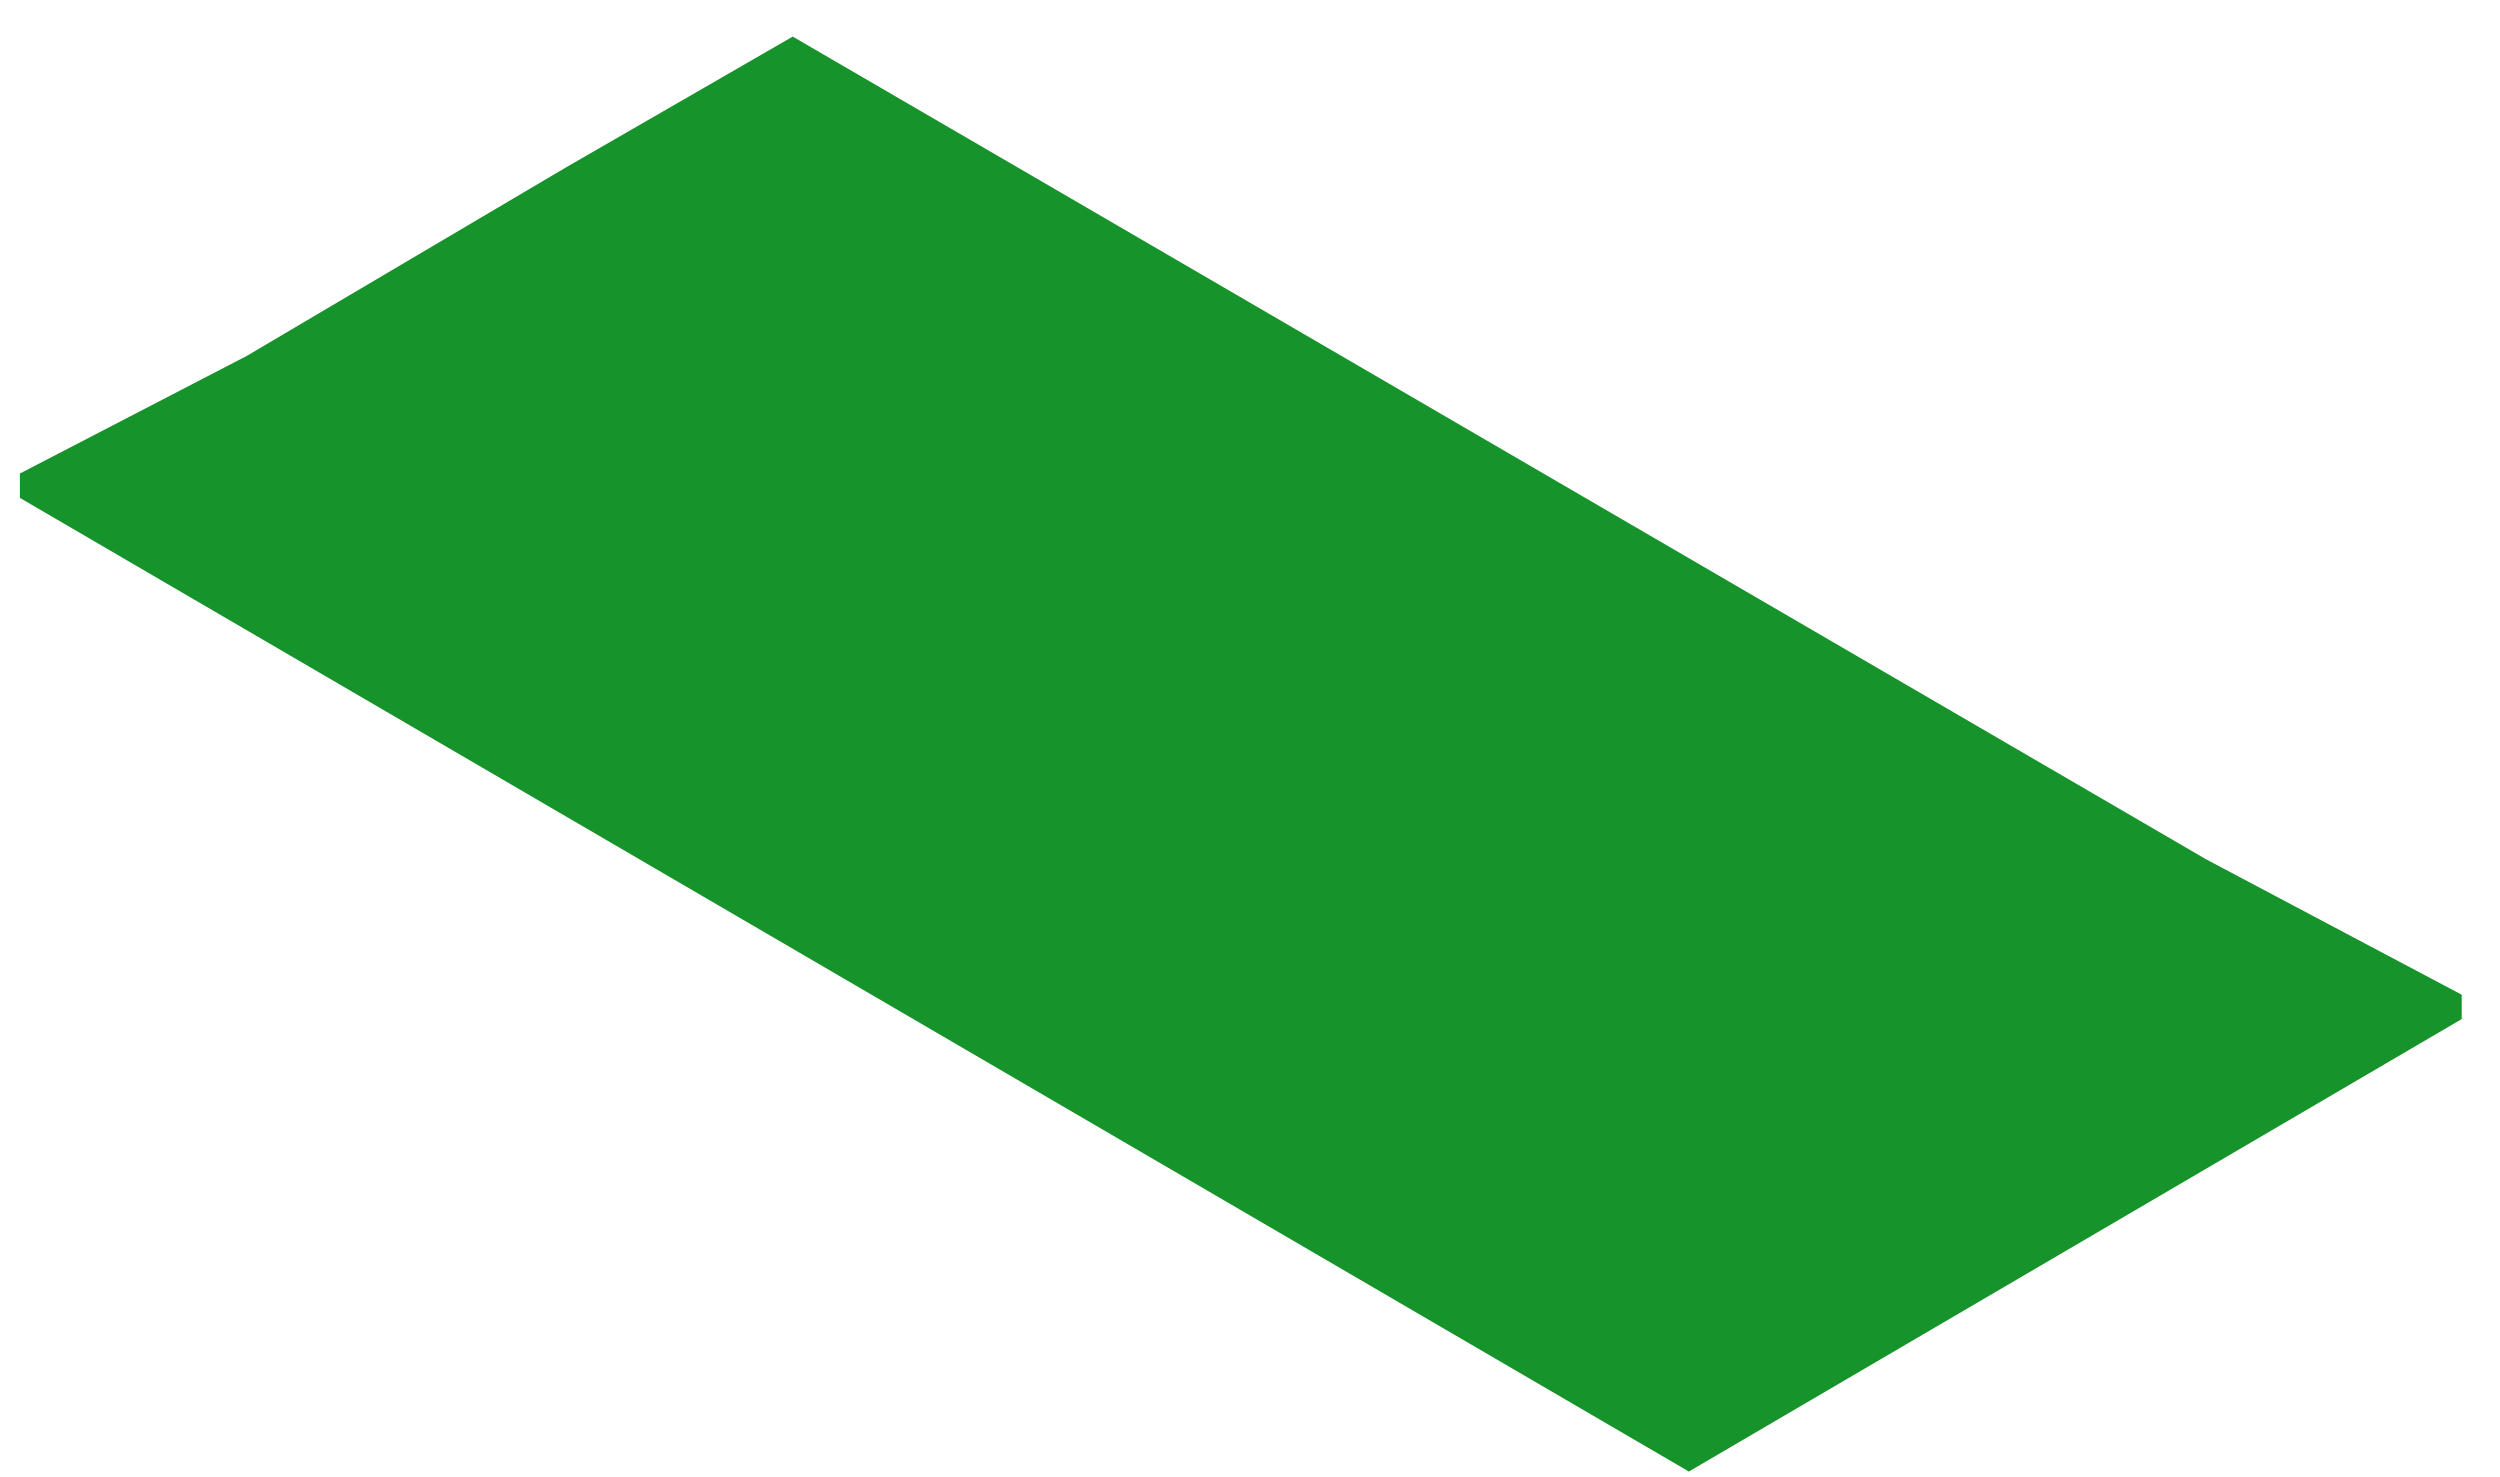 <?xml version="1.0" encoding="UTF-8" standalone="no"?><svg width='44' height='26' viewBox='0 0 44 26' fill='none' xmlns='http://www.w3.org/2000/svg'>
<path d='M13.952 0.644L9.96 2.947L4.341 6.265L0.35 8.334V8.763L29.724 25.899L43.326 17.936V17.507L38.831 15.126L18.447 3.259L13.952 0.644Z' fill='#17932B'/>
</svg>
